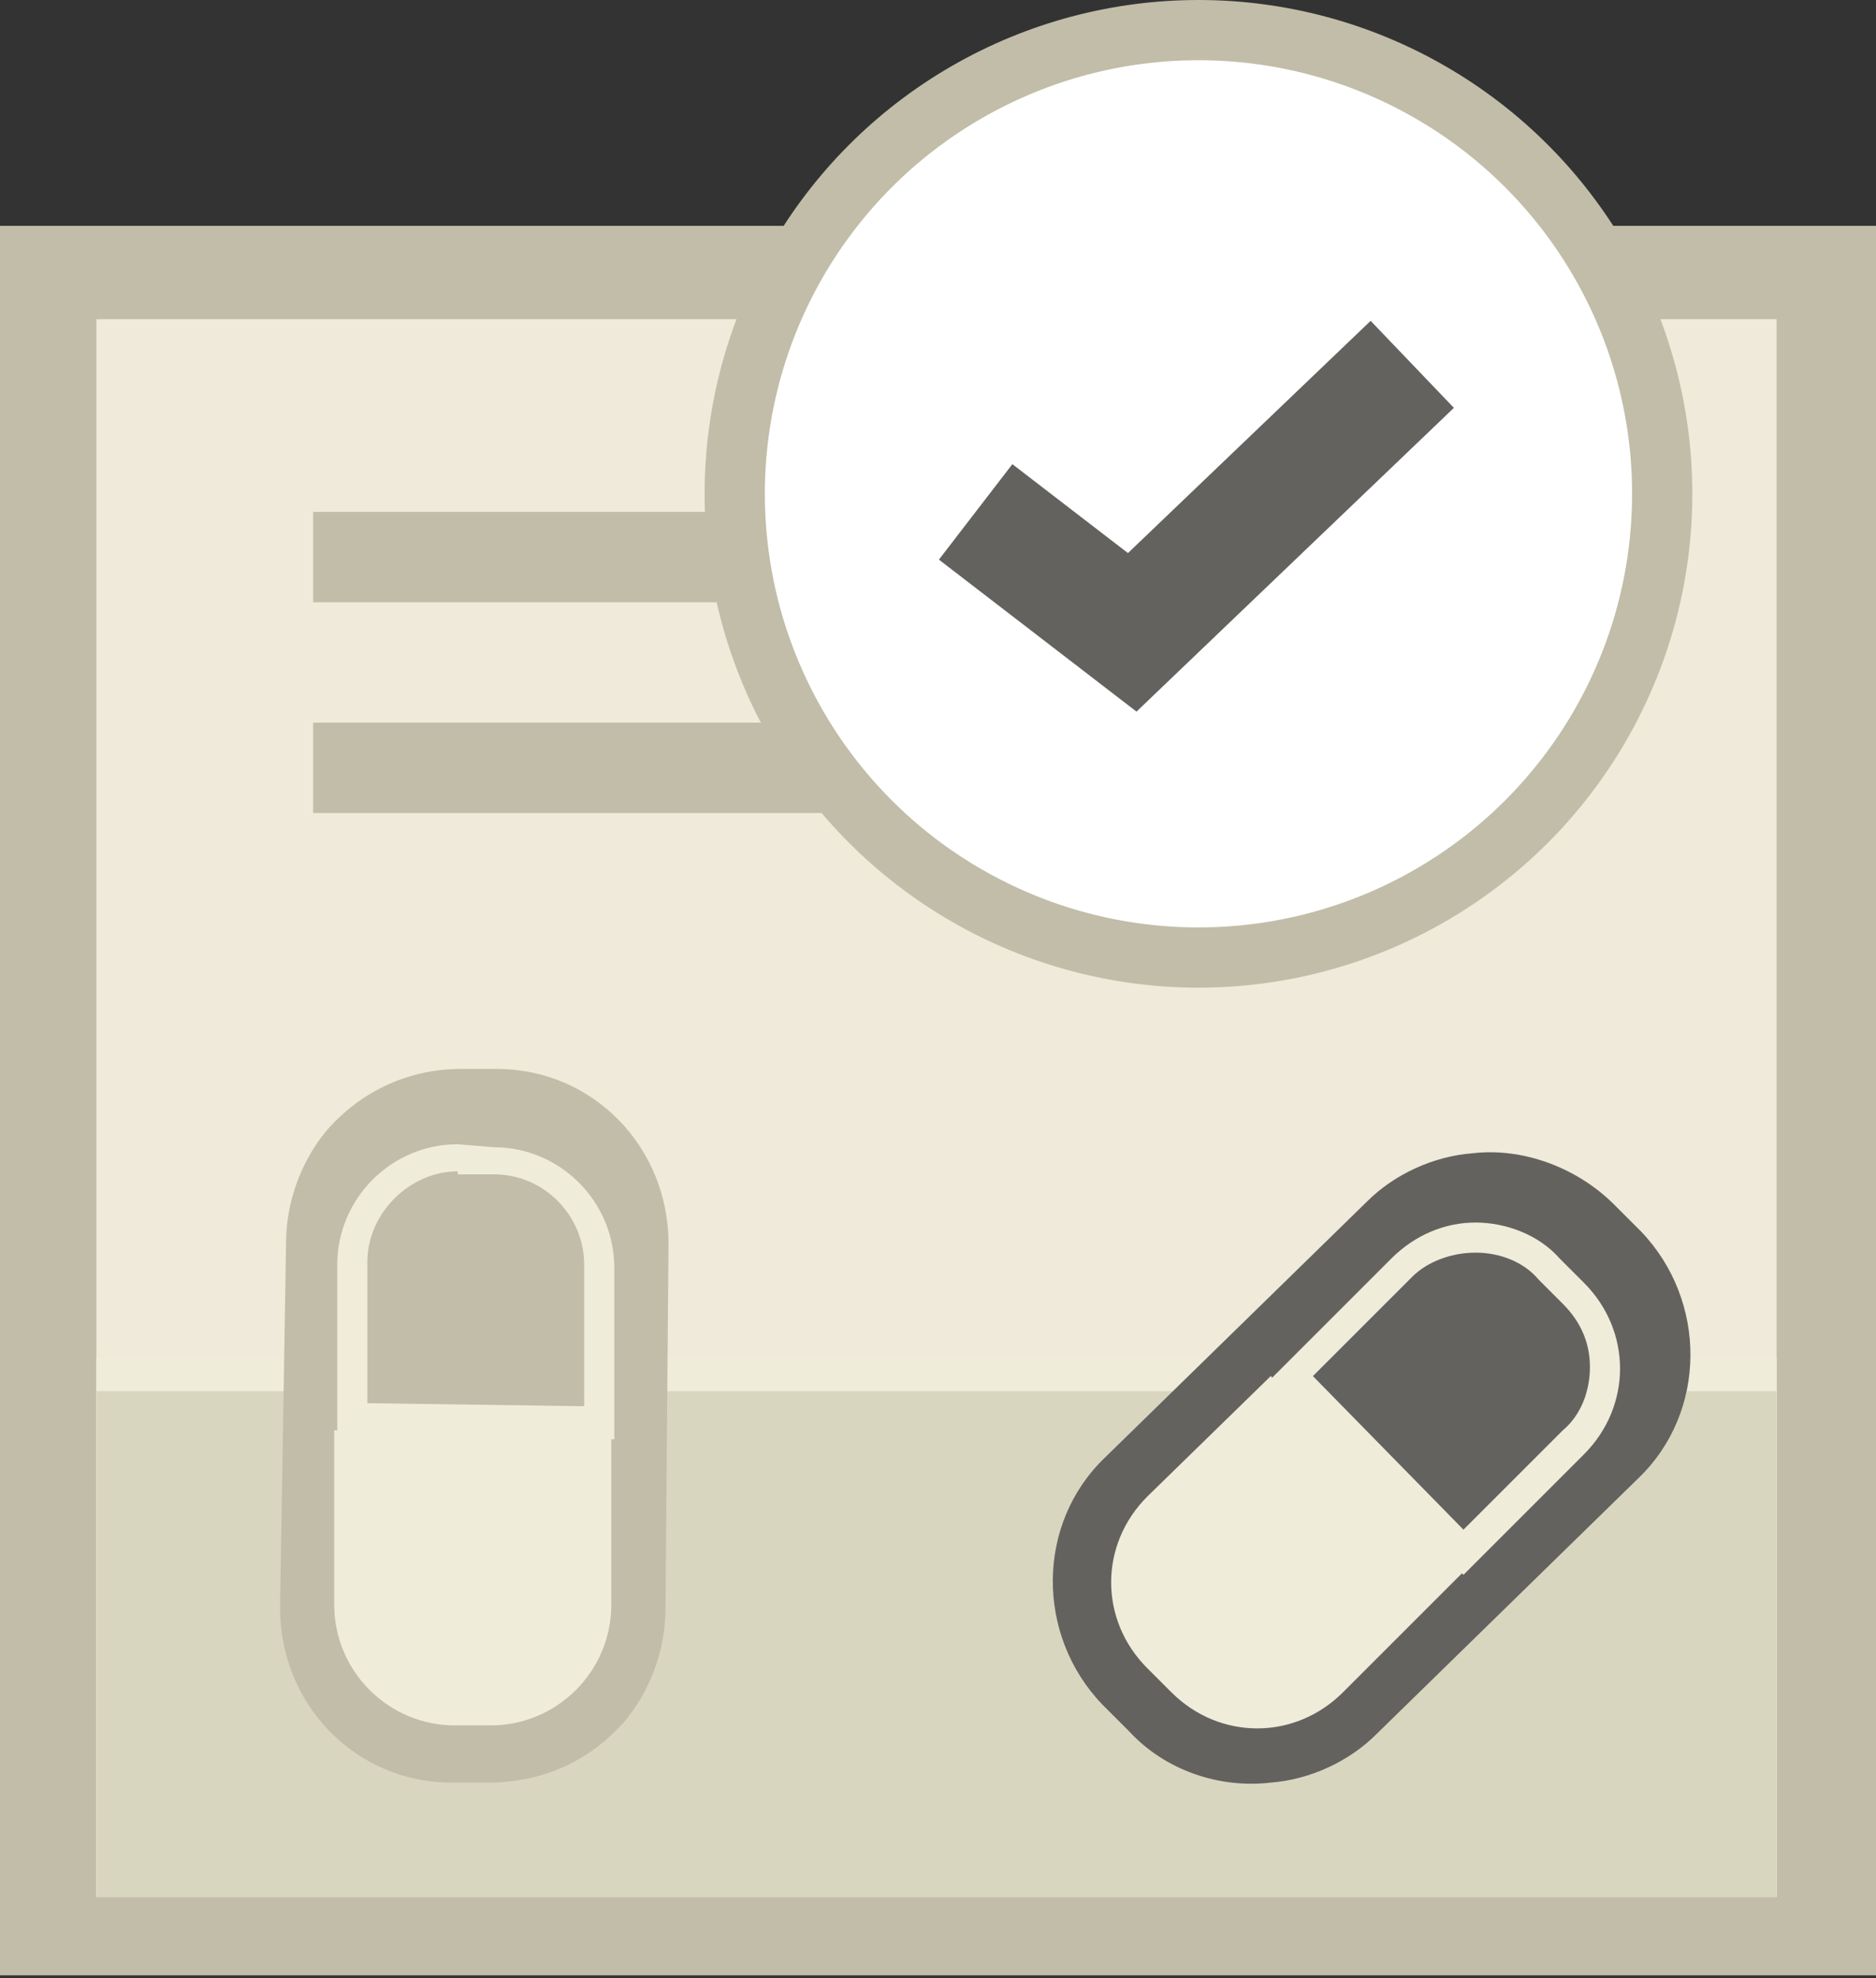 <?xml version="1.0" encoding="utf-8"?>
<!-- Generator: Adobe Illustrator 18.1.1, SVG Export Plug-In . SVG Version: 6.00 Build 0)  -->
<!DOCTYPE svg PUBLIC "-//W3C//DTD SVG 1.1//EN" "http://www.w3.org/Graphics/SVG/1.1/DTD/svg11.dtd">
<svg version="1.1" id="Layer_1" xmlns:x="http://ns.adobe.com/Extensibility/1.0/" xmlns:i="http://ns.adobe.com/AdobeIllustrator/10.0/" xmlns:graph="http://ns.adobe.com/Graphs/1.0/"
	 xmlns="http://www.w3.org/2000/svg" xmlns:xlink="http://www.w3.org/1999/xlink" x="0px" y="0px" viewBox="0 0 62.3 65.7"
	 enable-background="new 0 0 62.3 65.7" xml:space="preserve">
<rect x="0" y="0" width="62.3" height="65.7" fill="#333333" stroke="none"/>
<g>
	<g>
		<rect x="0" y="7.5" fill="#C1BDA8" width="62.3" height="58.1"/>
		<g>
			<defs>
				<rect id="XMLID_494_" x="3.2" y="10.6" width="55.8" height="52.4"/>
			</defs>
			<use xlink:href="#XMLID_494_"  overflow="visible" fill="#EFEAD9"/>
			<clipPath id="XMLID_2_">
				<use xlink:href="#XMLID_494_"  overflow="visible"/>
			</clipPath>
			<rect x="1.5" y="45.1" clip-path="url(#XMLID_2_)" fill="#EFECDA" width="64.4" height="19.1"/>
			<rect x="-3.8" y="46.2" clip-path="url(#XMLID_2_)" fill="#D9D6C0" width="71.3" height="22.3"/>
		</g>
	</g>
	<rect x="10.4" y="17" fill="#C1BDA8" width="30.2" height="3"/>
	<rect x="10.4" y="24" fill="#C1BDA8" width="32.9" height="3"/>
	<g>
		<circle fill="#FFFFFF" stroke="#C1BDA8" stroke-width="2" stroke-miterlimit="10" cx="39.8" cy="16.4" r="15.4"/>
		<polyline fill="none" stroke="#64625F" stroke-width="4" stroke-miterlimit="10" points="32.4,17 37.6,21 46.9,12.1 		"/>
	</g>
	<g>
		<path fill="#64625F" d="M42.2,59.2c1.3-0.1,2.6-0.7,3.5-1.6l8.7-8.5c2.3-2.2,2.3-5.9,0.1-8.2L53.6,40c-1.2-1.2-3-1.9-4.7-1.7
			c-1.3,0.1-2.6,0.7-3.5,1.6l-8.7,8.5c-2.3,2.2-2.3,5.9-0.1,8.2l0.9,0.9C38.7,58.8,40.5,59.4,42.2,59.2L42.2,59.2z"/>
		<path fill="#EFECDA" d="M38.1,49.7c-1.6,1.6-1.6,4.1,0,5.7l0.8,0.8c1.6,1.6,4.1,1.6,5.7,0l4-4l-6.4-6.5L38.1,49.7z"/>
		<g>
			<path fill="#EFECDA" d="M49,41.6c0.8,0,1.6,0.3,2.1,0.9l0.8,0.8c0.6,0.6,0.9,1.3,0.9,2.1c0,0.8-0.3,1.6-0.9,2.1l-3.3,3.3l-5-5.1
				l3.3-3.3C47.4,41.9,48.2,41.6,49,41.6 M49,40.6c-1,0-2,0.4-2.8,1.2l-4,4l6.4,6.5l4-4c1.6-1.6,1.6-4.1,0-5.7l-0.8-0.8
				C51.1,41,50,40.6,49,40.6L49,40.6z"/>
		</g>
	</g>
	<g>
		<path fill="#C1BDA8" d="M20.8,57.1c0.8-1,1.3-2.3,1.3-3.7l0.1-12.1c0-3.2-2.5-5.8-5.7-5.8l-1.2,0c-1.8,0-3.4,0.8-4.5,2.1
			c-0.8,1-1.3,2.3-1.3,3.7L9.3,53.4c0,3.2,2.5,5.8,5.7,5.8l1.2,0C18,59.2,19.6,58.5,20.8,57.1L20.8,57.1z"/>
		<path fill="#EFECDA" d="M11.1,53.3c0,2.2,1.8,4,4,4l1.2,0c2.2,0,4-1.8,4-4l0-5.7l-9.2-0.1L11.1,53.3z"/>
		<g>
			<path fill="#EFECDA" d="M15.2,38l0,1l1.2,0c1.7,0,3,1.4,3,3l0,4.7l-7.2-0.1l0-4.7c0-1.6,1.4-3,3-3V38 M15.2,38c-2.2,0-4,1.8-4,4
				l0,5.7l9.2,0.1l0-5.7c0-2.2-1.8-4-4-4L15.2,38C15.2,38,15.2,38,15.2,38L15.2,38z"/>
		</g>
	</g>
</g>
</svg>
